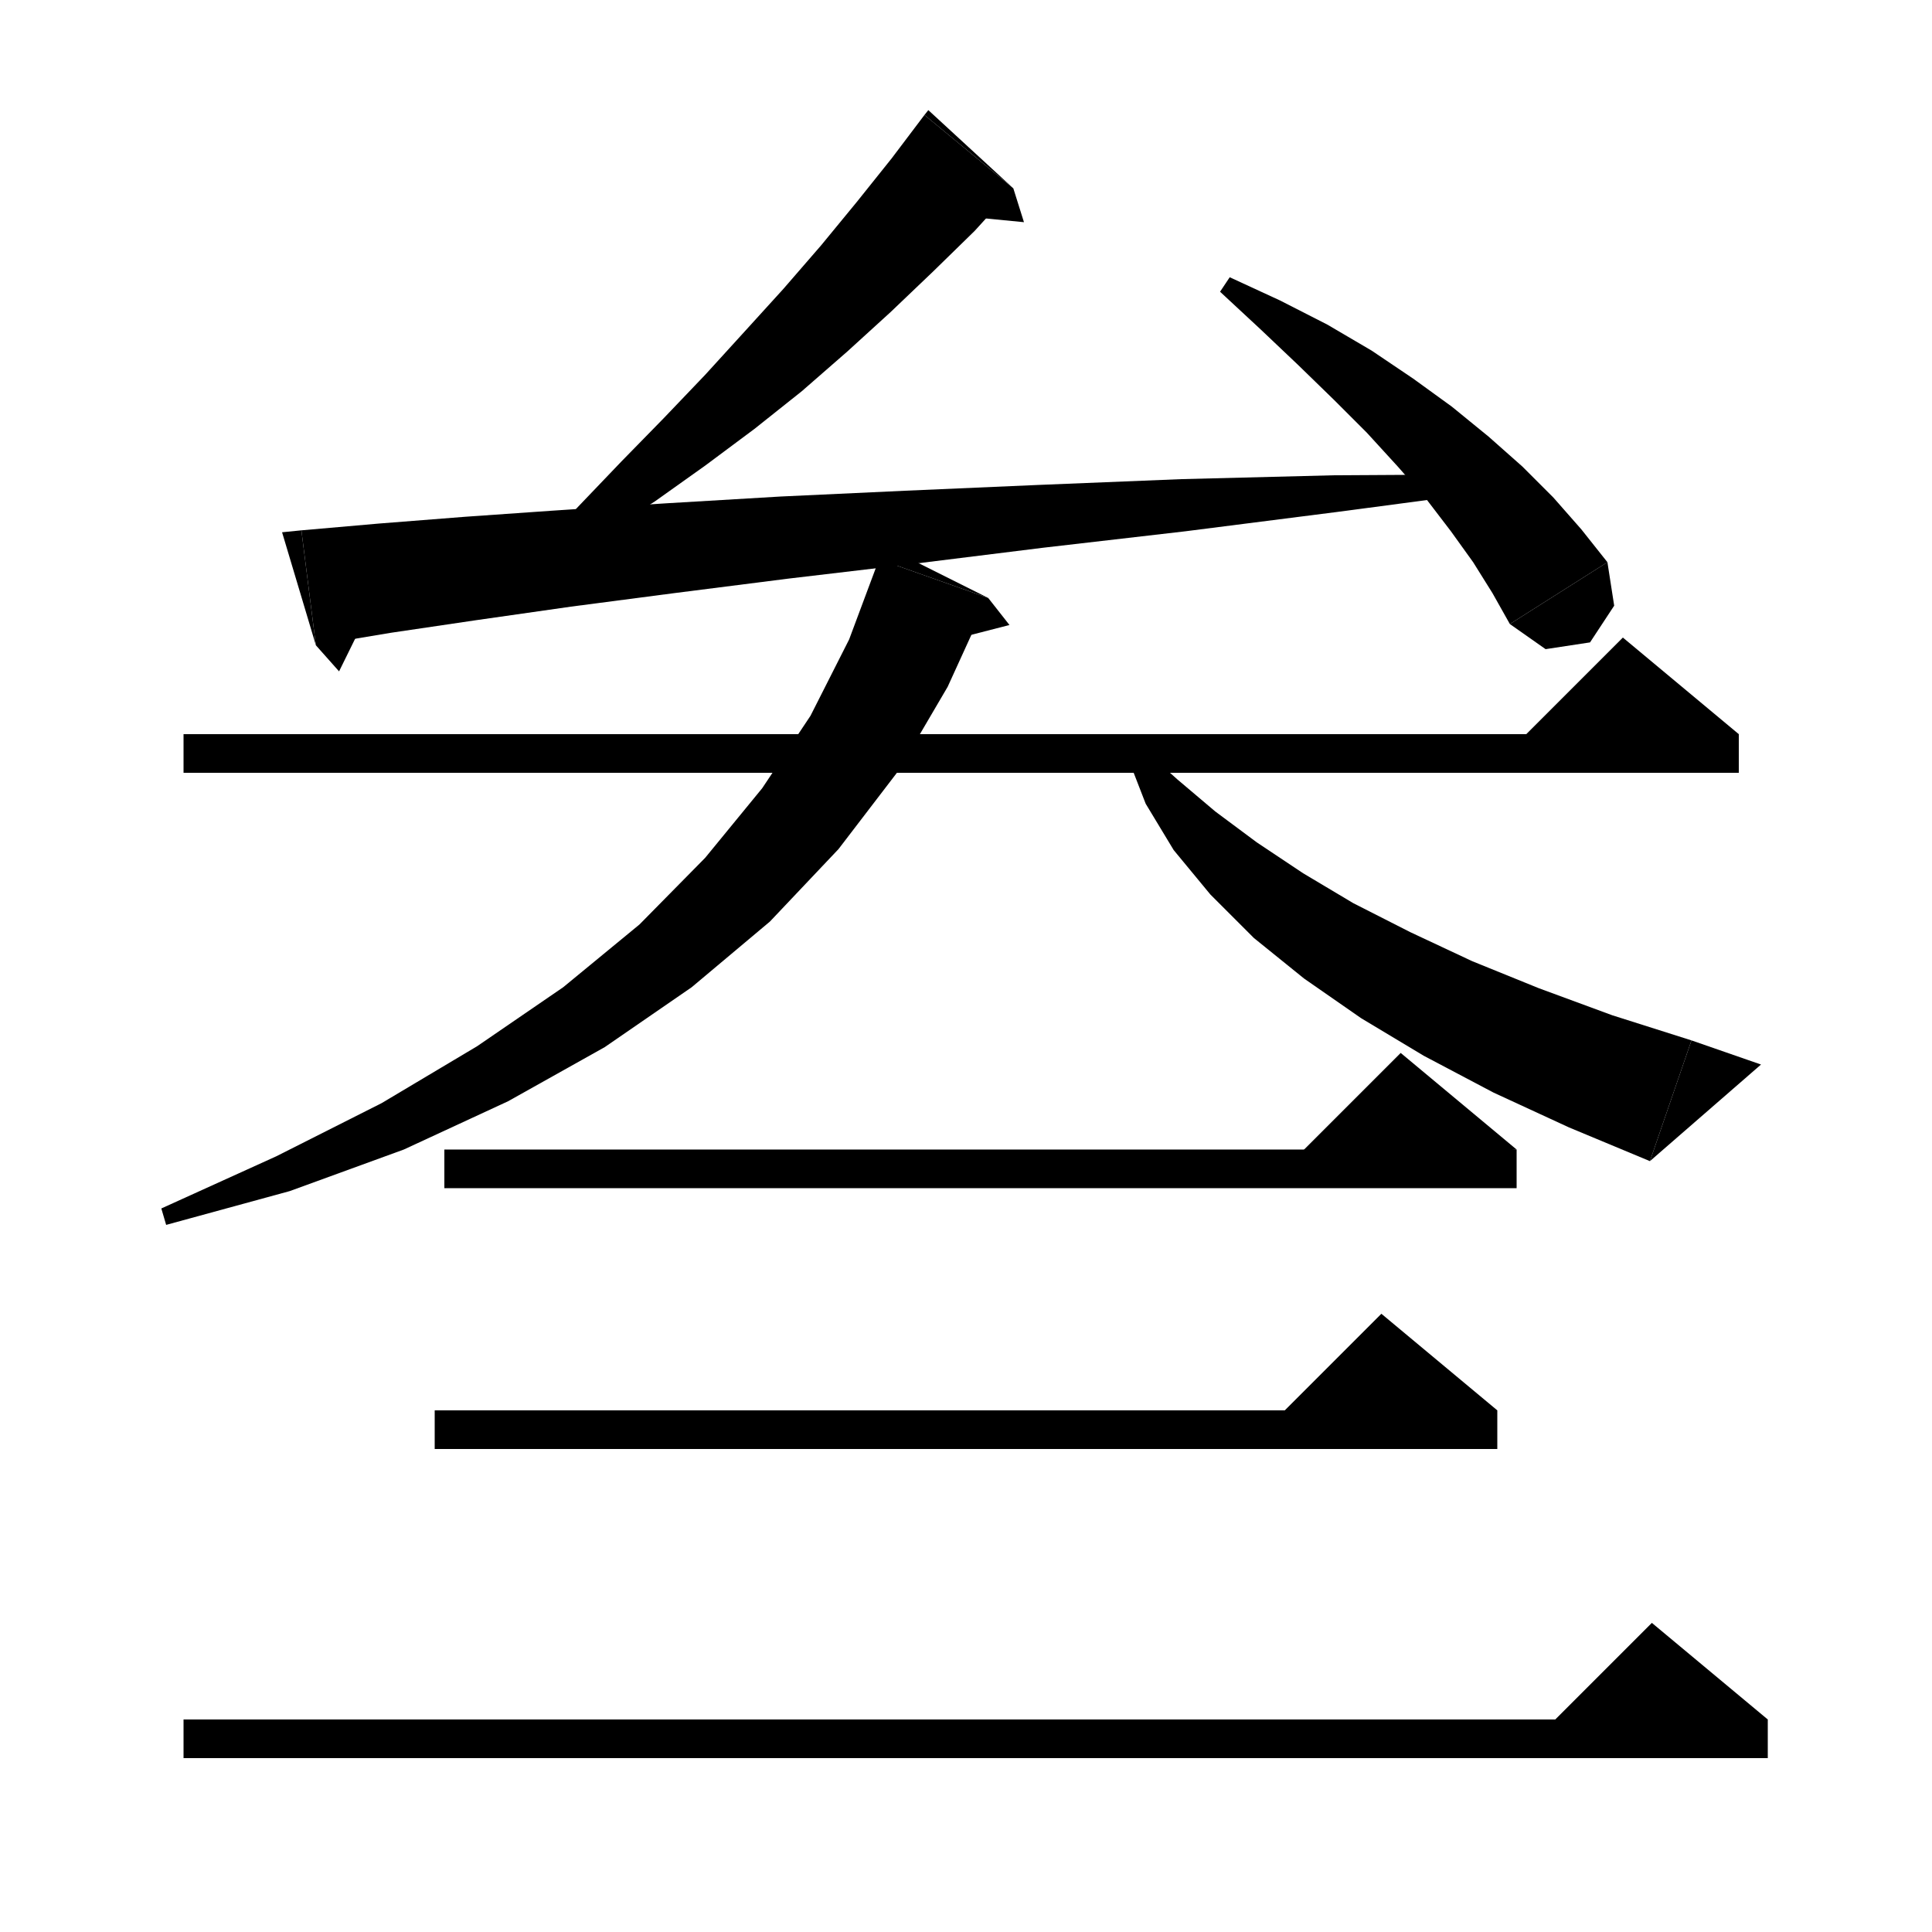 <svg xmlns="http://www.w3.org/2000/svg" xmlns:xlink="http://www.w3.org/1999/xlink" version="1.1" baseProfile="full" viewBox="0 0 200 200" width="200" height="200">
<g fill="black">
<polygon points="104.9,19.5 100.9,23.9 96.6,28.1 92.2,32.3 87.7,36.4 83,40.5 78.1,44.4 73,48.2 67.8,51.9 62.3,55.4 56.5,58.7 55.4,57.2 59.9,52.4 64.3,47.8 68.7,43.3 73,38.8 77.1,34.3 81.1,29.9 85,25.4 88.7,20.9 92.3,16.4 95.7,11.9 " />
<polygon points="95.7,11.9 104.9,19.5 96.1,11.4 " />
<polygon points="104.9,19.5 106,23 98.8,22.3 " />
<polygon points="31.2,54.9 39.2,54.2 48.1,53.5 58.1,52.8 69,52.1 80.8,51.4 93.7,50.8 107.5,50.2 122.3,49.6 138.1,49.2 154.9,49.1 155,50.8 138.4,53 122.7,55 108,56.7 94.3,58.4 81.6,59.9 69.8,61.4 59.1,62.8 49.3,64.2 40.5,65.5 32.7,66.8 " />
<polygon points="32.7,66.8 31.2,54.9 29.2,55.1 " />
<polygon points="32.7,66.8 35.1,69.5 38.3,63 " />
<polygon points="127.3,28.7 132.5,31.1 137.4,33.6 142,36.3 146.3,39.2 150.3,42.1 154.1,45.2 157.6,48.3 160.8,51.5 163.7,54.8 166.4,58.2 156.3,64.6 154.5,61.4 152.5,58.2 150.2,55 147.6,51.6 144.7,48.3 141.5,44.8 138.1,41.4 134.4,37.8 130.5,34.1 126.3,30.2 " />
<polygon points="166.4,58.2 167.1,62.7 164.6,66.5 160,67.2 156.3,64.6 " />
<polygon points="102.3,61.9 98.1,71.1 93,79.8 86.8,87.9 79.7,95.4 71.6,102.2 62.6,108.4 52.6,114 41.8,119 30,123.3 17.2,126.8 16.7,125.1 28.6,119.7 39.5,114.2 49.4,108.3 58.3,102.2 66.2,95.7 73,88.8 78.9,81.6 83.9,74.1 87.9,66.2 91,57.9 " />
<polygon points="91,57.9 102.3,61.9 91.5,56.5 " />
<polygon points="102.3,61.9 104.5,64.7 97.5,66.5 " />
<polygon points="19,76 180,76 180,80 19,80 " />
<polygon points="180,76 156,78 168,66 " />
<polygon points="118.2,77.4 121.9,80.7 125.8,84 130.1,87.2 134.9,90.4 140.1,93.5 146,96.5 152.4,99.5 159.3,102.3 166.9,105.1 175.1,107.7 170.8,120.2 162.4,116.7 154.6,113.1 147.4,109.3 140.9,105.4 135,101.3 129.8,97.1 125.3,92.6 121.5,88 118.6,83.2 116.7,78.3 " />
<polygon points="170.8,120.2 175.1,107.7 182.3,110.2 " />
<polygon points="19,178 183,178 183,182 19,182 " />
<polygon points="183,178 159,180 171,168 " />
<polygon points="46,119 157,119 157,123 46,123 " />
<polygon points="157,119 133,121 145,109 " />
<polygon points="45,146 155,146 155,150 45,150 " />
<polygon points="155,146 131,148 143,136 " />
</g>
</svg>
